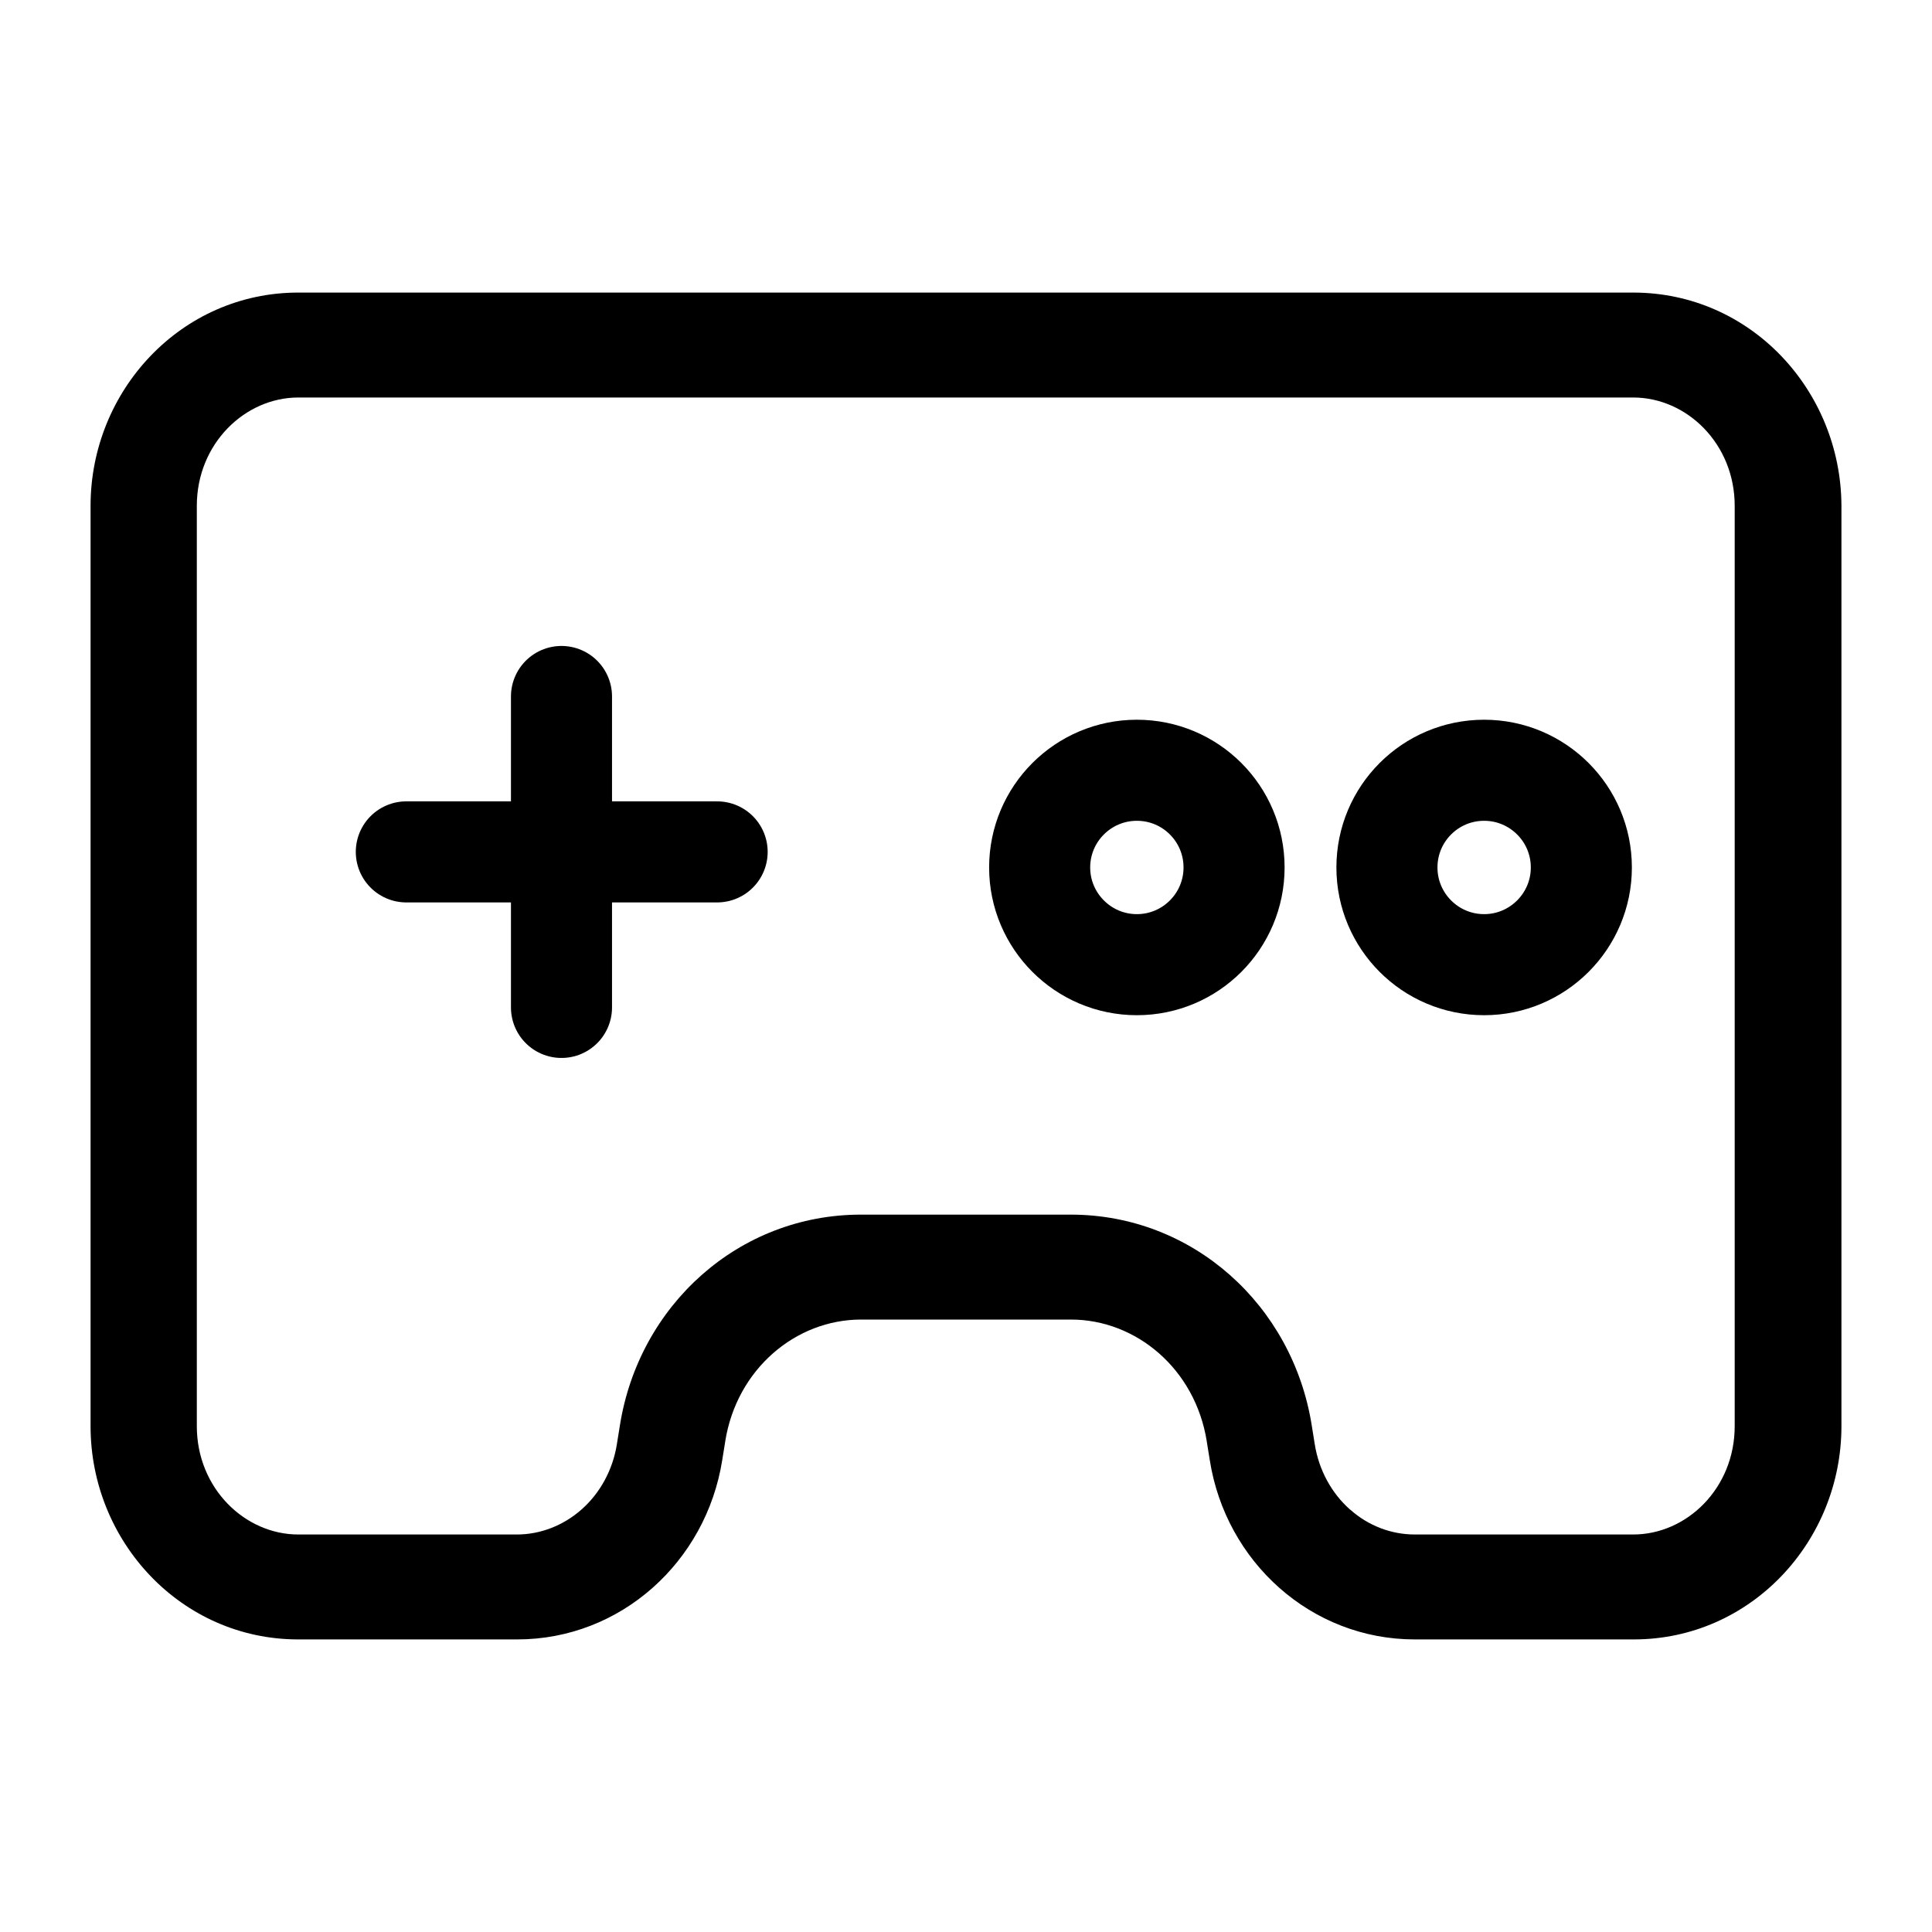 <svg width="16" height="16" viewBox="0 0 16 16" fill="none" xmlns="http://www.w3.org/2000/svg">
<path d="M3.365 7.055L5.939 7.055" stroke="black" stroke-width="0.837" stroke-linecap="round"/>
<path d="M4.65 8.343L4.65 5.768" stroke="black" stroke-width="0.837" stroke-linecap="round"/>
<path d="M9.415 7.989C9.86 7.989 10.22 7.628 10.22 7.184C10.22 6.739 9.86 6.379 9.415 6.379C8.971 6.379 8.61 6.739 8.61 7.184C8.61 7.628 8.971 7.989 9.415 7.989Z" stroke="black" stroke-width="0.837"/>
<path d="M12.291 7.989C12.735 7.989 13.096 7.628 13.096 7.184C13.096 6.739 12.735 6.379 12.291 6.379C11.846 6.379 11.486 6.739 11.486 7.184C11.486 7.628 11.846 7.989 12.291 7.989Z" stroke="black" stroke-width="0.837"/>
<path fill-rule="evenodd" clip-rule="evenodd" d="M0.75 4.189C0.75 3.235 1.5 2.423 2.47 2.423H13.526C14.499 2.423 15.246 3.235 15.25 4.188L15.25 4.189L15.25 11.811C15.25 12.765 14.5 13.577 13.53 13.577H11.717C10.857 13.577 10.151 12.933 10.019 12.093L9.994 11.938L9.994 11.937C9.899 11.338 9.41 10.928 8.869 10.928H7.131C6.59 10.928 6.101 11.338 6.006 11.937L6.006 11.938L5.981 12.093C5.848 12.932 5.143 13.577 4.283 13.577H2.47C1.5 13.577 0.75 12.765 0.75 11.811V4.189ZM2.47 3.292C2.029 3.292 1.63 3.674 1.63 4.189V11.811C1.63 12.326 2.029 12.708 2.47 12.708H4.281C4.472 12.708 4.663 12.636 4.816 12.501C4.969 12.366 5.075 12.174 5.109 11.959L5.109 11.958L5.134 11.803C5.292 10.81 6.117 10.059 7.13 10.059H8.867C9.879 10.059 10.705 10.81 10.863 11.803L10.888 11.959C10.922 12.174 11.027 12.366 11.181 12.502L11.182 12.502C11.333 12.637 11.524 12.708 11.716 12.708H13.526C13.968 12.708 14.366 12.326 14.366 11.811V4.189C14.366 3.674 13.968 3.292 13.526 3.292H2.47Z" fill="black"/>
</svg>
